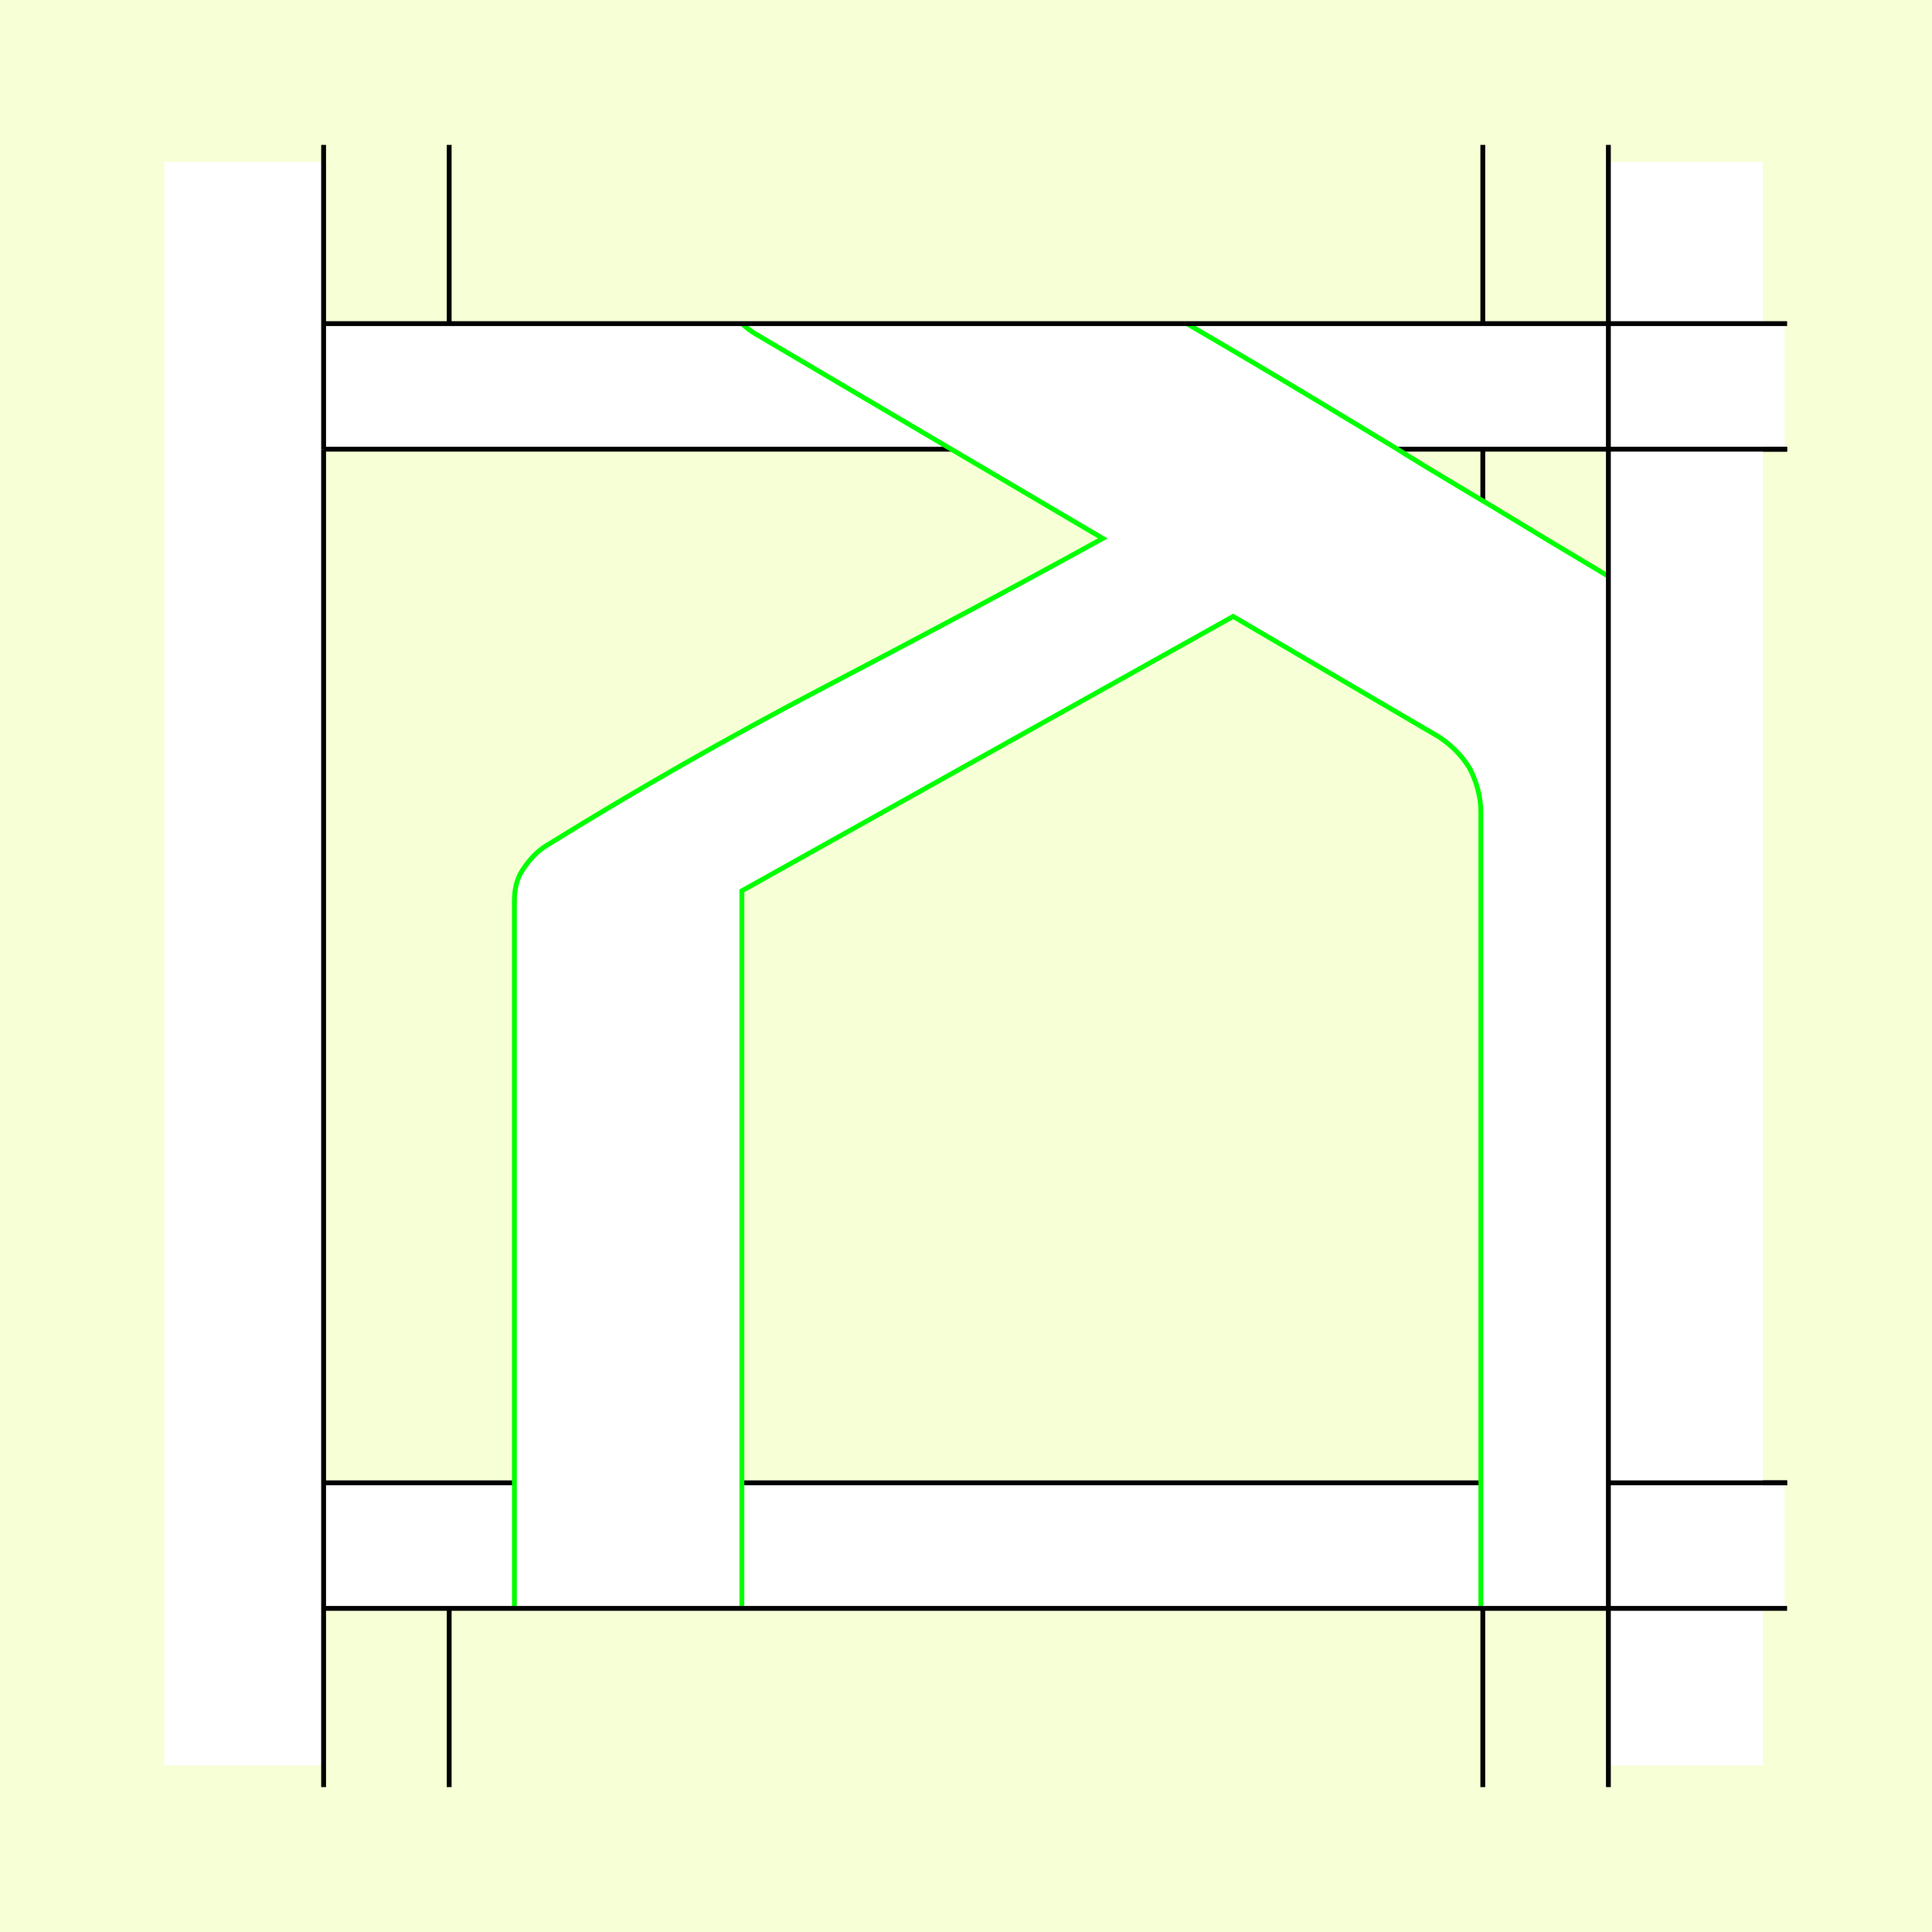 <?xml version="1.0" encoding="UTF-8" standalone="no"?>
<!-- Created with Inkscape (http://www.inkscape.org/) -->
<svg
   xmlns:dc="http://purl.org/dc/elements/1.1/"
   xmlns:cc="http://creativecommons.org/ns#"
   xmlns:rdf="http://www.w3.org/1999/02/22-rdf-syntax-ns#"
   xmlns:svg="http://www.w3.org/2000/svg"
   xmlns="http://www.w3.org/2000/svg"
   xmlns:sodipodi="http://sodipodi.sourceforge.net/DTD/sodipodi-0.dtd"
   xmlns:inkscape="http://www.inkscape.org/namespaces/inkscape"
   style="display:inline"
   sodipodi:docname="181212_DDDD-MR+-MR+_CW_CW_CW_00_.svg"
   inkscape:version="0.48.3.1 r9886"
   version="1.1"
   id="svg2902"
   height="400"
   width="400"><rect width="100%" height="100%" fill="#808080" stroke="none"/><sodipodi:namedview
   id="base"
   pagecolor="#f0f0f0"
   bordercolor="#666666"
   borderopacity="1.0"
   inkscape:pageopacity="1"
   inkscape:pageshadow="2"
   inkscape:zoom="0.98684567"
   inkscape:cx="306.56994"
   inkscape:cy="191.7871"
   inkscape:document-units="px"
   inkscape:current-layer="g3231"
   showgrid="false"
   inkscape:window-width="1018"
   inkscape:window-height="709"
   inkscape:window-x="0"
   inkscape:window-y="1"
   inkscape:window-maximized="0"
   showguides="true"
   inkscape:guide-bbox="true"
   inkscape:snap-bbox="true"
   inkscape:snap-global="false" />
<defs
   id="defs2904">
  <clipPath
     clipPathUnits="userSpaceOnUse"
     id="clipPath5174">
    <path
       id="path5176"
       style="opacity:0.5;fill:#00ff00;stroke:#00ff00;stroke-width:1px;stroke-linecap:square;display:inline"
       d="m 436.27,600.114 -232.095,134 -169.5,-293.583 232.095,-134 z"
       inkscape:connector-curvature="0"
       sodipodi:nodetypes="ccccc" />
  </clipPath>
  <clipPath
     clipPathUnits="userSpaceOnUse"
     id="clipPath5174-5">
    <path
       id="path5176-9"
       style="opacity:0.5;fill:#00ff00;stroke:#00ff00;stroke-width:1px;stroke-linecap:square;display:inline"
       d="m 436.27,600.114 -232.095,134 -169.5,-293.583 232.095,-134 z"
       inkscape:connector-curvature="0"
       sodipodi:nodetypes="ccccc" />
  </clipPath>
  <clipPath
     clipPathUnits="userSpaceOnUse"
     id="clipPath3238">
    <path
       sodipodi:nodetypes="ccccc"
       inkscape:connector-curvature="0"
       d="m 461.27,643.416 -232.095,134 -169.5,-293.583 232.095,-134 z"
       style="opacity:0.5;fill:#00ff00;stroke:#00ff00;stroke-width:1px;stroke-linecap:square;display:inline"
       id="path3240" />
  </clipPath>
</defs>
<g
     inkscape:groupmode="layer"
     id="bg"
     inkscape:label="XX_BG"
     sodipodi:insensitive="true">
    <path
       style="fill:#f6ffd5"
       d="M 400,0 400,400 0,400 0,0 z"
       id="bgrect"
       inkscape:connector-curvature="0" />
  </g>
<g
     inkscape:label="XX_Referenz"
     inkscape:groupmode="layer"
     id="XX_referenz"
     style="display:none"
     sodipodi:insensitive="true">
    <path
       id="innerframe"
       style="fill:none;stroke:#ff0000;stroke-width:1"
       d="m 40.5,40.5 319,0 0,319 -319,0 0,-319 z"
       inkscape:label="#innerframe"
       sodipodi:insensitive="true"
       inkscape:connector-curvature="0" />
    <path
       id="outerframe"
       style="fill:none;stroke:#ff0000;stroke-width:1"
       d="m 30.5,30.5 339,0 0,339 -339,0 0,-339 z"
       inkscape:label="#outerframe"
       sodipodi:nodetypes="ccccc"
       sodipodi:insensitive="true"
       inkscape:connector-curvature="0" />
    <path
       style="opacity:0.5;fill:none;stroke:#ffc200;stroke-width:1px;stroke-linecap:square"
       d="m 189,30.5 0,10"
       id="ref-S-top-1"
       sodipodi:insensitive="true"
       inkscape:connector-curvature="0" />
    <path
       style="opacity:0.5;fill:none;stroke:#ffc200;stroke-width:1px;stroke-linecap:square"
       d="m 191,30.5 0,10"
       id="ref-S-top-2"
       sodipodi:insensitive="true"
       inkscape:connector-curvature="0" />
    <path
       style="opacity:0.5;fill:none;stroke:#ffc200;stroke-width:1px;stroke-linecap:square"
       d="m 209,30.5 0,10"
       id="ref-S-top-3"
       sodipodi:insensitive="true"
       inkscape:connector-curvature="0" />
    <path
       style="opacity:0.5;fill:none;stroke:#ffc200;stroke-width:1px;stroke-linecap:square"
       d="m 211,30.5 0,10"
       id="ref-S-top-4"
       sodipodi:insensitive="true"
       inkscape:connector-curvature="0" />
    <path
       style="opacity:0.5;fill:none;stroke:#00ff00;stroke-width:1px;stroke-linecap:square"
       d="m 199,30.5 0,10"
       id="ref-I-top-1"
       sodipodi:insensitive="true"
       inkscape:connector-curvature="0" />
    <path
       style="opacity:0.5;fill:none;stroke:#00ff00;stroke-width:1px;stroke-linecap:square"
       d="m 201,30.5 0,10"
       id="ref-I-top-2"
       sodipodi:insensitive="true"
       inkscape:connector-curvature="0" />
    <path
       style="opacity:0.5;fill:none;stroke:#00ffcc;stroke-width:1px;stroke-linecap:square"
       d="m 66,30.5 0,10"
       id="ref-C-top-1"
       sodipodi:insensitive="true"
       inkscape:connector-curvature="0" />
    <path
       style="opacity:0.5;fill:none;stroke:#00ffcc;stroke-width:1px;stroke-linecap:square"
       d="m 68,30.5 0,10"
       id="ref-C-top-2"
       sodipodi:insensitive="true"
       inkscape:connector-curvature="0" />
    <path
       style="opacity:0.5;fill:none;stroke:#00ffcc;stroke-width:1px;stroke-linecap:square"
       d="m 92,30.5 0,10"
       id="ref-C-top-3"
       sodipodi:insensitive="true"
       inkscape:connector-curvature="0" />
    <path
       style="opacity:0.5;fill:none;stroke:#00ffcc;stroke-width:1px;stroke-linecap:square"
       d="m 94,30.5 0,10"
       id="ref-C-top-4"
       sodipodi:insensitive="true"
       inkscape:connector-curvature="0" />
    <path
       style="opacity:0.5;fill:none;stroke:#00ffcc;stroke-width:1px;stroke-linecap:square"
       d="m 306,30.5 0,10"
       id="ref-C-top-5"
       sodipodi:insensitive="true"
       inkscape:connector-curvature="0" />
    <path
       style="opacity:0.5;fill:none;stroke:#00ffcc;stroke-width:1px;stroke-linecap:square"
       d="m 308,30.5 0,10"
       id="ref-C-top-6"
       sodipodi:insensitive="true"
       inkscape:connector-curvature="0" />
    <path
       style="opacity:0.5;fill:none;stroke:#00ffcc;stroke-width:1px;stroke-linecap:square"
       d="m 332,30.5 0,10"
       id="ref-C-top-7"
       sodipodi:insensitive="true"
       inkscape:connector-curvature="0" />
    <path
       style="opacity:0.5;fill:none;stroke:#00ffcc;stroke-width:1px;stroke-linecap:square"
       d="m 334,30.5 0,10"
       id="ref-C-top-8"
       sodipodi:insensitive="true"
       inkscape:connector-curvature="0" />
    <path
       style="opacity:0.5;fill:none;stroke:#ffc200;stroke-width:1px;stroke-linecap:square"
       d="m 369.5,189 -10,0"
       id="ref-S-right-1"
       sodipodi:insensitive="true"
       inkscape:connector-curvature="0" />
    <path
       style="opacity:0.5;fill:none;stroke:#ffc200;stroke-width:1px;stroke-linecap:square"
       d="m 369.5,191 -10,0"
       id="ref-S-right-2"
       sodipodi:insensitive="true"
       inkscape:connector-curvature="0" />
    <path
       style="opacity:0.5;fill:none;stroke:#ffc200;stroke-width:1px;stroke-linecap:square"
       d="m 369.5,209 -10,0"
       id="ref-S-right-3"
       sodipodi:insensitive="true"
       inkscape:connector-curvature="0" />
    <path
       style="opacity:0.5;fill:none;stroke:#ffc200;stroke-width:1px;stroke-linecap:square"
       d="m 369.5,211 -10,0"
       id="ref-S-right-4"
       sodipodi:insensitive="true"
       inkscape:connector-curvature="0" />
    <path
       style="opacity:0.5;fill:none;stroke:#00ff00;stroke-width:1px;stroke-linecap:square"
       d="m 369.5,199 -10,0"
       id="ref-I-right-1"
       sodipodi:insensitive="true"
       inkscape:connector-curvature="0" />
    <path
       style="opacity:0.5;fill:none;stroke:#00ff00;stroke-width:1px;stroke-linecap:square"
       d="m 369.5,201 -10,0"
       id="ref-I-right-2"
       sodipodi:insensitive="true"
       inkscape:connector-curvature="0" />
    <path
       style="opacity:0.5;fill:none;stroke:#00ffcc;stroke-width:1px;stroke-linecap:square"
       d="m 369.5,66 -10,0"
       id="ref-C-right-1"
       sodipodi:insensitive="true"
       inkscape:connector-curvature="0" />
    <path
       style="opacity:0.5;fill:none;stroke:#00ffcc;stroke-width:1px;stroke-linecap:square"
       d="m 369.5,68 -10,0"
       id="ref-C-right-2"
       sodipodi:insensitive="true"
       inkscape:connector-curvature="0" />
    <path
       style="opacity:0.5;fill:none;stroke:#00ffcc;stroke-width:1px;stroke-linecap:square"
       d="m 369.5,92 -10,0"
       id="ref-C-right-3"
       sodipodi:insensitive="true"
       inkscape:connector-curvature="0" />
    <path
       style="opacity:0.5;fill:none;stroke:#00ffcc;stroke-width:1px;stroke-linecap:square"
       d="m 369.5,94 -10,0"
       id="ref-C-right-4"
       sodipodi:insensitive="true"
       inkscape:connector-curvature="0" />
    <path
       style="opacity:0.5;fill:none;stroke:#00ffcc;stroke-width:1px;stroke-linecap:square"
       d="m 369.5,306 -10,0"
       id="ref-C-right-5"
       sodipodi:insensitive="true"
       inkscape:connector-curvature="0" />
    <path
       style="opacity:0.5;fill:none;stroke:#00ffcc;stroke-width:1px;stroke-linecap:square"
       d="m 369.5,308 -10,0"
       id="ref-C-right-6"
       sodipodi:insensitive="true"
       inkscape:connector-curvature="0" />
    <path
       style="opacity:0.5;fill:none;stroke:#00ffcc;stroke-width:1px;stroke-linecap:square"
       d="m 369.5,332 -10,0"
       id="ref-C-right-7"
       sodipodi:insensitive="true"
       inkscape:connector-curvature="0" />
    <path
       style="opacity:0.5;fill:none;stroke:#00ffcc;stroke-width:1px;stroke-linecap:square"
       d="m 369.5,334 -10,0"
       id="ref-C-right-8"
       sodipodi:insensitive="true"
       inkscape:connector-curvature="0" />
    <path
       style="opacity:0.5;fill:none;stroke:#ffc200;stroke-width:1px;stroke-linecap:square"
       d="m 189,369.5 0,-10"
       id="ref-S-bottom-1"
       sodipodi:insensitive="true"
       inkscape:connector-curvature="0" />
    <path
       style="opacity:0.5;fill:none;stroke:#ffc200;stroke-width:1px;stroke-linecap:square"
       d="m 191,369.5 0,-10"
       id="ref-S-bottom-2"
       sodipodi:insensitive="true"
       inkscape:connector-curvature="0" />
    <path
       style="opacity:0.5;fill:none;stroke:#ffc200;stroke-width:1px;stroke-linecap:square"
       d="m 209,369.5 0,-10"
       id="ref-S-bottom-3"
       sodipodi:insensitive="true"
       inkscape:connector-curvature="0" />
    <path
       style="opacity:0.5;fill:none;stroke:#ffc200;stroke-width:1px;stroke-linecap:square"
       d="m 211,369.5 0,-10"
       id="ref-S-bottom-4"
       sodipodi:insensitive="true"
       inkscape:connector-curvature="0" />
    <path
       style="opacity:0.5;fill:none;stroke:#00ff00;stroke-width:1px;stroke-linecap:square"
       d="m 199,369.5 0,-10"
       id="ref-I-bottom-1"
       sodipodi:insensitive="true"
       inkscape:connector-curvature="0" />
    <path
       style="opacity:0.5;fill:none;stroke:#00ff00;stroke-width:1px;stroke-linecap:square"
       d="m 201,369.5 0,-10"
       id="ref-I-bottom-2"
       sodipodi:insensitive="true"
       inkscape:connector-curvature="0" />
    <path
       style="opacity:0.5;fill:none;stroke:#00ffcc;stroke-width:1px;stroke-linecap:square"
       d="m 66,369.5 0,-10"
       id="ref-C-bottom-1"
       sodipodi:insensitive="true"
       inkscape:connector-curvature="0" />
    <path
       style="opacity:0.5;fill:none;stroke:#00ffcc;stroke-width:1px;stroke-linecap:square"
       d="m 68,369.5 0,-10"
       id="ref-C-bottom-2"
       sodipodi:insensitive="true"
       inkscape:connector-curvature="0" />
    <path
       style="opacity:0.5;fill:none;stroke:#00ffcc;stroke-width:1px;stroke-linecap:square"
       d="m 92,369.5 0,-10"
       id="ref-C-bottom-3"
       sodipodi:insensitive="true"
       inkscape:connector-curvature="0" />
    <path
       style="opacity:0.5;fill:none;stroke:#00ffcc;stroke-width:1px;stroke-linecap:square"
       d="m 94,369.5 0,-10"
       id="ref-C-bottom-4"
       sodipodi:insensitive="true"
       inkscape:connector-curvature="0" />
    <path
       style="opacity:0.5;fill:none;stroke:#00ffcc;stroke-width:1px;stroke-linecap:square"
       d="m 306,369.5 0,-10"
       id="ref-C-bottom-5"
       sodipodi:insensitive="true"
       inkscape:connector-curvature="0" />
    <path
       style="opacity:0.5;fill:none;stroke:#00ffcc;stroke-width:1px;stroke-linecap:square"
       d="m 308,369.5 0,-10"
       id="ref-C-bottom-6"
       sodipodi:insensitive="true"
       inkscape:connector-curvature="0" />
    <path
       style="opacity:0.5;fill:none;stroke:#00ffcc;stroke-width:1px;stroke-linecap:square"
       d="m 332,369.5 0,-10"
       id="ref-C-bottom-7"
       sodipodi:insensitive="true"
       inkscape:connector-curvature="0" />
    <path
       style="opacity:0.5;fill:none;stroke:#00ffcc;stroke-width:1px;stroke-linecap:square"
       d="m 334,369.5 0,-10"
       id="ref-C-bottom-8"
       sodipodi:insensitive="true"
       inkscape:connector-curvature="0" />
    <path
       style="opacity:0.5;fill:none;stroke:#ffc200;stroke-width:1px;stroke-linecap:square"
       d="m 30.5,189 10,0"
       id="ref-S-left-1"
       sodipodi:insensitive="true"
       inkscape:connector-curvature="0" />
    <path
       style="opacity:0.5;fill:none;stroke:#ffc200;stroke-width:1px;stroke-linecap:square"
       d="m 30.5,191 10,0"
       id="ref-S-left-2"
       sodipodi:insensitive="true"
       inkscape:connector-curvature="0" />
    <path
       style="opacity:0.5;fill:none;stroke:#ffc200;stroke-width:1px;stroke-linecap:square"
       d="m 30.5,209 10,0"
       id="ref-S-left-3"
       sodipodi:insensitive="true"
       inkscape:connector-curvature="0" />
    <path
       style="opacity:0.5;fill:none;stroke:#ffc200;stroke-width:1px;stroke-linecap:square"
       d="m 30.5,211 10,0"
       id="ref-S-left-4"
       sodipodi:insensitive="true"
       inkscape:connector-curvature="0" />
    <path
       style="opacity:0.5;fill:none;stroke:#00ff00;stroke-width:1px;stroke-linecap:square"
       d="m 40.5,199 -10,0"
       id="ref-I-left-1"
       sodipodi:insensitive="true"
       inkscape:connector-curvature="0" />
    <path
       style="opacity:0.5;fill:none;stroke:#00ff00;stroke-width:1px;stroke-linecap:square"
       d="m 40.5,201 -10,0"
       id="ref-I-left-2"
       sodipodi:insensitive="true"
       inkscape:connector-curvature="0" />
    <path
       style="opacity:0.5;fill:none;stroke:#00ffcc;stroke-width:1px;stroke-linecap:square"
       d="m 30.5,66 10,0"
       id="ref-C-left-1"
       sodipodi:insensitive="true"
       inkscape:connector-curvature="0" />
    <path
       style="opacity:0.5;fill:none;stroke:#00ffcc;stroke-width:1px;stroke-linecap:square"
       d="m 30.5,68 10,0"
       id="ref-C-left-2"
       sodipodi:insensitive="true"
       inkscape:connector-curvature="0" />
    <path
       style="opacity:0.5;fill:none;stroke:#00ffcc;stroke-width:1px;stroke-linecap:square"
       d="m 30.5,92 10,0"
       id="ref-C-left-3"
       sodipodi:insensitive="true"
       inkscape:connector-curvature="0" />
    <path
       style="opacity:0.5;fill:none;stroke:#00ffcc;stroke-width:1px;stroke-linecap:square"
       d="m 30.5,94 10,0"
       id="ref-C-left-4"
       sodipodi:insensitive="true"
       inkscape:connector-curvature="0" />
    <path
       style="opacity:0.5;fill:none;stroke:#00ffcc;stroke-width:1px;stroke-linecap:square"
       d="m 30.5,306 10,0"
       id="ref-C-left-5"
       sodipodi:insensitive="true"
       inkscape:connector-curvature="0" />
    <path
       style="opacity:0.5;fill:none;stroke:#00ffcc;stroke-width:1px;stroke-linecap:square"
       d="m 30.5,308 10,0"
       id="ref-C-left-6"
       sodipodi:insensitive="true"
       inkscape:connector-curvature="0" />
    <path
       style="opacity:0.5;fill:none;stroke:#00ffcc;stroke-width:1px;stroke-linecap:square"
       d="m 30.5,332 10,0"
       id="ref-C-left-7"
       sodipodi:insensitive="true"
       inkscape:connector-curvature="0" />
    <path
       style="opacity:0.5;fill:none;stroke:#00ffcc;stroke-width:1px;stroke-linecap:square"
       d="m 30.5,334 10,0"
       id="ref-C-left-8"
       sodipodi:insensitive="true"
       inkscape:connector-curvature="0" />
    <path
       style="fill:none;stroke:#000000;stroke-width:1px;stroke-linecap:square"
       d="m 190,30.5 0,10"
       id="S-top-1"
       inkscape:connector-curvature="0" />
    <path
       style="fill:none;stroke:#000000;stroke-width:1px;stroke-linecap:square"
       d="m 210,30.5 0,10"
       id="S-top-2"
       inkscape:connector-curvature="0" />
    <path
       style="fill:none;stroke:#000000;stroke-width:1px;stroke-linecap:square"
       d="m 369.5,190 -10,0"
       id="S-right-1"
       inkscape:connector-curvature="0" />
    <path
       style="fill:none;stroke:#000000;stroke-width:1px;stroke-linecap:square"
       d="m 369.5,210 -10,0"
       id="S-right-2"
       inkscape:connector-curvature="0" />
    <path
       style="fill:none;stroke:#000000;stroke-width:1px;stroke-linecap:square"
       d="m 190,369.5 0,-10"
       id="S-bottom-1"
       inkscape:connector-curvature="0" />
    <path
       style="fill:none;stroke:#000000;stroke-width:1px;stroke-linecap:square"
       d="m 210,369.5 0,-10"
       id="S-bottom-2"
       inkscape:connector-curvature="0" />
    <path
       style="fill:none;stroke:#000000;stroke-width:1px;stroke-linecap:square"
       d="m 30.5,190 10,0"
       id="S-left-1"
       inkscape:connector-curvature="0" />
    <path
       style="fill:none;stroke:#000000;stroke-width:1px;stroke-linecap:square"
       d="m 30.5,210 10,0"
       id="S-left-2"
       inkscape:connector-curvature="0" />
    <path
       style="fill:none;stroke:#000000;stroke-width:1px;stroke-linecap:square"
       d="m 200,30.5 0,10"
       id="I-top-1"
       inkscape:connector-curvature="0" />
    <path
       style="fill:none;stroke:#000000;stroke-width:1px;stroke-linecap:square"
       d="m 369.5,200 -10,0"
       id="I-right-1"
       inkscape:connector-curvature="0" />
    <path
       style="fill:none;stroke:#000000;stroke-width:1px;stroke-linecap:square"
       d="m 200,369.5 0,-10"
       id="I-bottom-1"
       inkscape:connector-curvature="0" />
    <path
       style="fill:none;stroke:#000000;stroke-width:1px;stroke-linecap:square"
       d="m 40.5,200 -10,0"
       id="I-left-1"
       inkscape:connector-curvature="0" />
    <path
       style="fill:none;stroke:#000000;stroke-width:1px;stroke-linecap:square"
       d="m 67,30.5 0,10"
       id="C-top-1"
       inkscape:connector-curvature="0" />
    <path
       style="fill:none;stroke:#000000;stroke-width:1px;stroke-linecap:square"
       d="m 93,30.5 0,10"
       id="C-top-2"
       inkscape:connector-curvature="0" />
    <path
       style="fill:none;stroke:#000000;stroke-width:1px;stroke-linecap:square"
       d="m 307,30.5 0,10"
       id="C-top-3"
       inkscape:connector-curvature="0" />
    <path
       style="fill:none;stroke:#000000;stroke-width:1px;stroke-linecap:square"
       d="m 333,30.5 0,10"
       id="C-top-4"
       inkscape:connector-curvature="0" />
    <path
       style="fill:none;stroke:#000000;stroke-width:1px;stroke-linecap:square"
       d="m 369.5,67 -10,0"
       id="C-right-1"
       inkscape:connector-curvature="0" />
    <path
       style="fill:none;stroke:#000000;stroke-width:1px;stroke-linecap:square"
       d="m 369.5,93 -10,0"
       id="C-right-2"
       inkscape:connector-curvature="0" />
    <path
       style="fill:none;stroke:#000000;stroke-width:1px;stroke-linecap:square"
       d="m 369.5,307 -10,0"
       id="C-right-3"
       inkscape:connector-curvature="0" />
    <path
       style="fill:none;stroke:#000000;stroke-width:1px;stroke-linecap:square"
       d="m 369.5,333 -10,0"
       id="C-right-4"
       inkscape:connector-curvature="0" />
    <path
       style="fill:none;stroke:#000000;stroke-width:1px;stroke-linecap:square"
       d="m 67,369.5 0,-10"
       id="C-bottom-1"
       inkscape:connector-curvature="0" />
    <path
       style="fill:none;stroke:#000000;stroke-width:1px;stroke-linecap:square"
       d="m 93,369.5 0,-10"
       id="C-bottom-2"
       inkscape:connector-curvature="0" />
    <path
       style="fill:none;stroke:#000000;stroke-width:1px;stroke-linecap:square"
       d="m 307,369.5 0,-10"
       id="C-bottom-3"
       inkscape:connector-curvature="0" />
    <path
       style="fill:none;stroke:#000000;stroke-width:1px;stroke-linecap:square"
       d="m 333,369.5 0,-10"
       id="C-bottom-4"
       inkscape:connector-curvature="0" />
    <path
       style="fill:none;stroke:#000000;stroke-width:1px;stroke-linecap:square"
       d="m 30.5,67 10,0"
       id="C-left-1"
       inkscape:connector-curvature="0" />
    <path
       style="fill:none;stroke:#000000;stroke-width:1px;stroke-linecap:square"
       d="m 30.5,93 10,0"
       id="C-left-2"
       inkscape:connector-curvature="0" />
    <path
       style="fill:none;stroke:#000000;stroke-width:1px;stroke-linecap:square"
       d="m 30.5,307 10,0"
       id="C-left-3"
       inkscape:connector-curvature="0" />
    <path
       style="fill:none;stroke:#000000;stroke-width:1px;stroke-linecap:square"
       d="m 30.5,333 10,0"
       id="C-left-4"
       inkscape:connector-curvature="0" />
  </g>
<g
     inkscape:groupmode="layer"
     id="g3149"
     inkscape:label="OKON-001"
     zpos="-300"
     style="display:inline"
     sodipodi:insensitive="true">
    <path
       sodipodi:nodetypes="ccccc"
       inkscape:connector-curvature="0"
       id="path3147"
       d="m 67,307 0,26 302.5,0 0,-26 z"
       style="fill:#ffffff;stroke:none;display:inline" />
    <path
       style="fill:#ffffff;stroke:none;display:inline"
       d="m 67,67 0,26 302.5,0 0,-26 z"
       id="path3118"
       inkscape:connector-curvature="0"
       sodipodi:nodetypes="ccccc" />
    <path
       style="fill:none;stroke:#000000;stroke-width:1px;stroke-linecap:square;display:inline"
       d="m 307,93.5 0,213"
       id="path3178-9"
       inkscape:connector-curvature="0"
       sodipodi:nodetypes="cc" />
    <path
       style="fill:none;stroke:#000000;stroke-width:1px;stroke-linecap:square;display:inline"
       d="m 369.5,307 -10,0 -282.5,0 -10,0"
       id="C-right-3-7"
       inkscape:connector-curvature="0"
       sodipodi:nodetypes="cccc" />
    <path
       style="fill:none;stroke:#000000;stroke-width:1px;stroke-linecap:square;display:inline"
       d="m 66.5,93 10,0 283,0 10,0"
       id="C-left-2-6"
       inkscape:connector-curvature="0"
       sodipodi:nodetypes="cccc" />
  </g>
<g
   zpos="-200"
   style="display:none"
   inkscape:label="DDDD-001"
   id="g3125"
   inkscape:groupmode="layer"
   sodipodi:insensitive="true">
  <path
     style="fill:#ffffff;stroke:none;display:inline"
     d="m 150.906,333 0,-253.125 82.938,0 c 15.618,0 28.165,5.289 37.844,15.625 9.459,10.556 14.281,22.212 14.281,35.188 l 0,157.156 c 0,14.955 -5.04,27.508 -14.719,37.625 -2.816,2.943 -6.083,5.447 -9.75,7.531 z"
     id="path3113"
     inkscape:connector-curvature="0"
     sodipodi:nodetypes="ccscssscc" />
  <path
     style="fill:#ffffff;stroke:none"
     d="m 118.594,67 0,266 32.312,0 0,-253.125 82.938,0 c 15.618,0 28.165,5.289 37.844,15.625 9.459,10.556 14.281,22.212 14.281,35.188 l 0,157.156 c 0,14.955 -5.04,27.508 -14.719,37.625 -2.816,2.943 -6.083,5.447 -9.75,7.531 l 45.375,0 c 7.182,-11.498 10.781,-24.029 10.781,-37.656 l 0,-169.5 c 0,-20.013 -7.912,-38.04 -23.75,-53.875 -1.764,-1.763 -3.561,-3.402 -5.375,-4.969 l -169.938,0 z"
     id="path3136"
     inkscape:connector-curvature="0" />
  <path
     style="fill:none;stroke:#00ff00;stroke-width:1px;display:inline"
     d="m 118.594,67 0,266 m 32.312,0 0,-253.125 82.938,0 c 15.618,0 28.165,5.289 37.844,15.625 9.459,10.556 14.281,22.212 14.281,35.188 l 0,157.156 c 0,14.955 -5.04,27.508 -14.719,37.625 -2.816,2.943 -6.083,5.447 -9.75,7.531 m 45.375,0 c 7.182,-11.498 10.781,-24.029 10.781,-37.656 l 0,-169.5 c 0,-20.013 -7.912,-38.04 -23.75,-53.875 -1.764,-1.763 -3.561,-3.402 -5.375,-4.969"
     id="path3136-5"
     inkscape:connector-curvature="0"
     sodipodi:nodetypes="ccccscsssccsssc" />
</g>
<g
   zpos="-200"
   style="display:none"
   inkscape:label="DDDD-002"
   id="g3143"
   inkscape:groupmode="layer"
   sodipodi:insensitive="true">
  <path
     style="fill:#ffffff;stroke:none;display:inline"
     d="m 115.969,332.688 0,-101.469 0,-143.719 10.969,0.531 c 9.41,0 11.494,0.009 13.062,0.531 5.228,1.568 9.926,4.695 13.062,8.875 1.568,2.09 4.721,7.842 43.406,84.656 10.455,20.902 12.548,25.092 13.594,28.75 3.137,8.361 3.617,16.179 3.094,25.062 -0.523,5.748 -1.003,9.9 -3.094,15.125 -1.046,4.18 -3.138,7.848 -13.594,28.75 -12.557,24.934 -20.354,40.352 -26.562,52.594 z"
     id="path3121"
     inkscape:connector-curvature="0"
     sodipodi:nodetypes="cccccsccccccc" />
  <path
     style="fill:#ffffff;stroke:none"
     d="m 62.781,333 53.188,0 0,-101.781 0,-143.719 10.969,0.531 c 9.41,0 11.494,0.009 13.062,0.531 5.228,1.568 9.926,4.695 13.062,8.875 1.568,2.09 4.721,7.842 43.406,84.656 10.455,20.902 12.548,25.092 13.594,28.75 3.137,8.361 3.617,16.179 3.094,25.062 -0.523,5.748 -1.003,9.9 -3.094,15.125 -1.046,4.18 -3.138,7.848 -13.594,28.75 -12.706,25.23 -20.633,40.912 -26.875,53.219 l 56.156,0 c 0.17,-0.339 0.33,-0.629 0.5,-0.969 30.32,-60.615 30.863,-61.638 34,-73.656 2.614,-9.928 3.156,-16.705 3.156,-27.156 0,-10.973 -0.542,-17.782 -3.156,-27.188 -3.137,-12.541 -3.679,-13.563 -34,-73.656 -14.637,-29.785 -27.673,-55.401 -28.719,-56.969 -1.383,-2.224 -2.892,-4.355 -4.5,-6.406 -30.189,5.793 -130.25,0.031 -130.25,0.031 z"
     id="path3159"
     inkscape:connector-curvature="0"
     sodipodi:nodetypes="ccccccscccccccscscccccc" />
  <path
     style="fill:none;stroke:#00ff00;stroke-width:1px;display:inline"
     d="m 115.969,332.688 0,-101.469 0,-143.719 10.969,0.531 c 9.41,0 11.494,0.009 13.062,0.531 5.228,1.568 9.926,4.695 13.062,8.875 1.568,2.09 4.721,7.842 43.406,84.656 10.455,20.902 12.548,25.092 13.594,28.75 3.137,8.361 3.617,16.179 3.094,25.062 -0.523,5.748 -1.003,9.9 -3.094,15.125 -1.046,4.18 -3.138,7.848 -13.594,28.75 -12.557,24.934 -20.354,40.352 -26.562,52.594 M 226.25,332.031 c 30.32,-60.615 30.863,-61.638 34,-73.656 2.614,-9.928 3.156,-16.705 3.156,-27.156 0,-10.973 -0.542,-17.782 -3.156,-27.188 -3.137,-12.541 -3.679,-13.563 -34,-73.656 -14.637,-29.785 -27.673,-55.401 -28.719,-56.969 -1.383,-2.224 -2.892,-4.355 -4.5,-6.406"
     id="path3159-5"
     inkscape:connector-curvature="0"
     sodipodi:nodetypes="cccccsccccccccscccc" />
</g>
<g
   zpos="-200"
   style="display:none"
   inkscape:label="DDDD-003"
   id="g3161"
   inkscape:groupmode="layer"
   sodipodi:insensitive="true">
  <path
     style="fill:#ffffff;stroke:none"
     d="m 109.438,67 c -2.594,5.187 -3.875,10.377 -3.875,15.562 l 0,241.781 c 0,3.121 0.591,6.008 1.75,8.656 L 294,333 c 11.322,-7.23 21.418,-16.717 30.281,-28.5 20.79,-27.54 31.156,-61.29 31.156,-101.25 C 355.437,161.94 344.526,126.828 322.656,97.938 312.89,85.025 301.737,74.722 289.219,67 L 109.438,67 z m 65.375,48.344 55.906,0 c 15.93,2.4e-4 28.749,8.521 38.469,25.531 8.91,15.39 13.375,34.278 13.375,56.688 -1.7e-4,24.57 -5.283,45.229 -15.812,61.969 -11.88,19.17 -28.21,28.75 -49,28.75 l -42.938,0 0,-172.938 z"
     id="path3177"
     inkscape:connector-curvature="0" />
  <path
     style="fill:none;stroke:#00ff00;stroke-width:1px;display:inline"
     d="m 109.438,67 c -2.594,5.187 -3.875,10.377 -3.875,15.562 l 0,241.781 c 0,3.121 0.591,6.008 1.75,8.656 M 294,333 c 11.322,-7.23 21.418,-16.717 30.281,-28.5 20.79,-27.54 31.156,-61.29 31.156,-101.25 C 355.437,161.94 344.526,126.828 322.656,97.938 312.89,85.025 301.737,74.722 289.219,67 m -114.406,48.344 55.906,0 c 15.93,2.4e-4 28.749,8.521 38.469,25.531 8.91,15.39 13.375,34.278 13.375,56.688 -1.7e-4,24.57 -5.283,45.229 -15.812,61.969 -11.88,19.17 -28.21,28.75 -49,28.75 l -42.938,0 z"
     id="path3177-2"
     inkscape:connector-curvature="0"
     sodipodi:nodetypes="csscccccccccccscc" />
</g>
<g
   zpos="-200"
   style="display:none"
   inkscape:label="DDDD-004"
   id="g3179"
   inkscape:groupmode="layer"
   sodipodi:insensitive="true">
  <path
     style="fill:#ffffff;stroke:none"
     d="m 75.969,67 0,266 150.656,0 c 12.44,-5.57 23.598,-13.249 33.469,-23.062 22.939,-22.676 34.406,-52.009 34.406,-88 l 0,-43.688 c -2.4e-4,-35.859 -11.467,-65.192 -34.406,-88 C 250.19,80.346 238.992,72.605 226.5,67 L 75.969,67 z m 48.062,27.594 47.062,0 c 23.071,2.5e-4 41.421,7.843 55,23.531 13.579,15.557 20.344,35.461 20.344,59.719 l 0,44.094 c -2.1e-4,24.522 -6.765,44.655 -20.344,60.344 -13.579,15.557 -31.929,23.313 -55,23.312 l -47.062,0 0,-211 z"
     id="path3195"
     inkscape:connector-curvature="0" />
  <path
     style="fill:none;stroke:#00ff00;stroke-width:1px;display:inline"
     d="m 75.969,67 0,266 m 150.656,0 c 12.44,-5.57 23.598,-13.249 33.469,-23.062 22.939,-22.676 34.406,-52.009 34.406,-88 l 0,-43.688 c -2.4e-4,-35.859 -11.467,-65.192 -34.406,-88 C 250.19,80.346 238.992,72.605 226.5,67 m -102.469,27.594 47.062,0 c 23.071,2.5e-4 41.421,7.843 55,23.531 13.579,15.557 20.344,35.461 20.344,59.719 l 0,44.094 c -2.1e-4,24.522 -6.765,44.655 -20.344,60.344 -13.579,15.557 -31.929,23.313 -55,23.312 l -47.062,0 z"
     id="path3195-1"
     inkscape:connector-curvature="0"
     sodipodi:nodetypes="ccccsscccccsscscc" />
</g>
<g
   zpos="-200"
   style="display:none"
   inkscape:label="DDDD-005"
   id="g3197"
   inkscape:groupmode="layer"
   sodipodi:insensitive="true">
  <path
     style="fill:#ffffff;stroke:none"
     d="m 148.969,67 -27.562,51.438 63.406,0 -30.656,28.125 0,165.5 -14.688,20.938 181.438,0 0,-202.812 c 0,-9.24 -2.109,-18.475 -5.469,-26.875 -3.78,-8.4 -8.825,-15.95 -15.125,-22.25 -5.728,-5.728 -12.506,-10.417 -20,-14.062 l -131.344,0 z m 69.875,51.438 16.375,0 c 5.88,0 10.488,2.081 14.688,6.281 3.78,4.2 5.875,9.259 5.875,14.719 l 0,154.562 -70.125,0 33.188,-30.25 0,-145.312 z"
     id="path3213"
     inkscape:connector-curvature="0" />
  <path
     style="fill:none;stroke:#00ff00;stroke-width:1px;display:inline"
     d="m 148.969,67 -27.562,51.438 63.406,0 -30.656,28.125 0,165.5 L 139.469,333 m 181.438,0 0,-202.812 c 0,-9.24 -2.109,-18.475 -5.469,-26.875 -3.78,-8.4 -8.825,-15.95 -15.125,-22.25 -5.728,-5.728 -12.506,-10.417 -20,-14.062 m -61.469,51.438 16.375,0 c 5.88,0 10.488,2.081 14.688,6.281 3.78,4.2 5.875,9.259 5.875,14.719 l 0,154.562 -70.125,0 33.188,-30.25 z"
     id="path3213-7"
     inkscape:connector-curvature="0"
     sodipodi:nodetypes="cccccccscsccscscccc" />
</g>
<g
   zpos="-200"
   style="display:none"
   inkscape:label="DDDD-006"
   id="g3215"
   inkscape:groupmode="layer"
   sodipodi:insensitive="true">
  <path
     style="fill:#ffffff;stroke:none"
     d="m 175.062,67 c -8.859,3.586 -17.249,8.031 -25.219,13.344 -24.544,16.362 -36.812,33.466 -36.812,51.688 0,15.991 9.669,23.812 29.75,23.812 C 140.55,150.638 139.438,144.694 139.438,138 c -0.372,-18.966 7.825,-34.981 24.188,-47.625 15.991,-12.644 36.05,-18.941 60.594,-19.312 23.8,0 43.153,7.056 57.656,21.188 14.131,14.131 21.562,35.334 21.562,63.969 0,19.337 -4.097,40.15 -11.906,61.719 -8.181,21.941 -18.578,42.028 -31.594,60.25 -13.016,18.594 -28.656,33.85 -47.25,45.75 -5.395,3.561 -10.774,6.557 -16.188,9.062 l 37,0 c 16.605,-9.408 31.625,-21.052 45.031,-34.75 17.106,-17.478 31.216,-38.3 42,-62.844 10.412,-24.544 16,-49.438 16,-75.469 0,-31.237 -8.169,-56.163 -24.531,-75.5 C 305.79,77.24 298.341,71.452 289.625,67 l -114.562,0 z m 27.594,20.781 c -5.206,0 -10.416,2.981 -15.25,8.188 -5.206,5.206 -8.55,10.038 -10.781,14.5 -2.231,4.462 -4.075,8.913 -5.562,13.375 -7.437,18.594 -19.356,55.047 -35.719,108.969 -15.352,49.468 -24.417,82.931 -27.25,100.188 l 31,0 c 7.755,-34.77 18.746,-74.142 32.688,-118.406 14.875,-46.856 30.125,-87.381 45,-121.594 -5.206,-3.347 -10.034,-4.847 -14.125,-5.219 z"
     id="path3226"
     inkscape:connector-curvature="0" />
  <path
     style="fill:none;stroke:#00ff00;display:inline"
     d="m 233.5,333 c 16.605,-9.408 31.625,-21.052 45.031,-34.75 17.106,-17.478 31.216,-38.3 42,-62.844 10.412,-24.544 16,-49.438 16,-75.469 0,-31.237 -8.169,-56.163 -24.531,-75.5 C 305.79,77.24 298.341,71.452 289.625,67 m -114.562,0 c -8.859,3.586 -17.249,8.031 -25.219,13.344 -24.544,16.362 -36.812,33.466 -36.812,51.688 0,15.991 9.669,23.812 29.75,23.812 C 140.55,150.638 139.438,144.694 139.438,138 c -0.372,-18.966 7.825,-34.981 24.188,-47.625 15.991,-12.644 36.05,-18.941 60.594,-19.312 23.8,0 43.153,7.056 57.656,21.188 14.131,14.131 21.562,35.334 21.562,63.969 0,19.337 -4.097,40.15 -11.906,61.719 -8.181,21.941 -18.578,42.028 -31.594,60.25 -13.016,18.594 -28.656,33.85 -47.25,45.75 -5.395,3.561 -10.774,6.557 -16.188,9.062 m -57.406,0 c 7.755,-34.77 18.746,-74.142 32.688,-118.406 14.875,-46.856 30.125,-87.381 45,-121.594 -5.206,-3.347 -10.034,-4.847 -14.125,-5.219 -5.206,0 -10.416,2.981 -15.25,8.188 -5.206,5.206 -8.55,10.038 -10.781,14.5 -2.231,4.462 -4.075,8.913 -5.562,13.375 -7.437,18.594 -19.356,55.047 -35.719,108.969 -15.352,49.468 -24.417,82.931 -27.25,100.188"
     id="path3226-9"
     inkscape:connector-curvature="0"
     sodipodi:nodetypes="cscscccsscccccscccccccccsccc" />
</g>
<g
   zpos="-200"
   style="display:none"
   inkscape:label="DDDD-008"
   id="g3250"
   inkscape:groupmode="layer"
   sodipodi:insensitive="true">
  <path
     style="fill:#ffffff;stroke:none"
     d="m 36.406,67 0,10 c 9.599,0.427 12.677,1.7 17.156,3.406 4.266,1.92 7.231,5.344 8.938,10.25 1.707,5.12 2.562,12.996 2.562,23.875 l 0,195.75 c 0,10.277 -0.725,17.766 -2.188,22.719 l 184.531,0 C 269.678,320.335 287.11,303.363 299.562,281.906 c 13.653,-23.892 20.719,-51.622 20.719,-83.406 0,-49.277 -14.31,-86.813 -42.469,-112.625 C 269.749,78.545 260.504,72.258 250.094,67 z m 117.062,3.594 c 20.791,0 37.592,4.773 50.562,14.125 12.78,9.543 22.149,23.699 28.062,42.594 5.722,19.085 8.75,32.289 8.75,62.062 0,29.582 -2.847,54.033 -8.188,73.5 -5.532,19.467 -14.689,34.166 -27.469,44.281 -12.78,10.115 -29.949,15.062 -51.312,15.062 -8.393,0 -14.522,-0.779 -18.719,-2.688 -4.196,-1.909 -6.849,-5.17 -8.375,-9.75 C 125.255,305.201 124.5,298.168 124.5,288.625 l 0,-184.438 c 0,-9.161 0.755,-16.229 2.281,-21 1.526,-4.58 4.179,-7.81 8.375,-9.719 4.006,-1.909 10.11,-2.875 18.312,-2.875 z"
     id="path3266"
     inkscape:connector-curvature="0"
     sodipodi:nodetypes="ccccsscccscccsccscssssssccs" />
  <path
     style="fill:none;stroke:#00ff00;stroke-width:1px;display:inline"
     d="m 36.406,67 0,10 c 9.599,0.427 12.677,1.7 17.156,3.406 4.266,1.92 7.231,5.344 8.938,10.25 1.707,5.12 2.562,12.996 2.562,23.875 l 0,195.75 c 0,10.277 -0.725,17.766 -2.188,22.719 m 184.531,0 C 269.678,320.335 287.11,303.363 299.562,281.906 c 13.653,-23.892 20.719,-51.622 20.719,-83.406 0,-49.277 -14.31,-86.813 -42.469,-112.625 C 269.749,78.545 260.504,72.258 250.094,67 m -96.625,3.594 c 20.791,0 37.592,4.773 50.562,14.125 12.78,9.543 22.149,23.699 28.062,42.594 5.722,19.085 8.75,32.289 8.75,62.062 0,29.582 -2.847,54.033 -8.188,73.5 -5.532,19.467 -14.689,34.166 -27.469,44.281 -12.78,10.115 -29.949,15.062 -51.312,15.062 -8.393,0 -14.522,-0.779 -18.719,-2.688 -4.196,-1.909 -6.849,-5.17 -8.375,-9.75 C 125.255,305.201 124.5,298.168 124.5,288.625 l 0,-184.438 c 0,-9.161 0.755,-16.229 2.281,-21 1.526,-4.58 4.179,-7.81 8.375,-9.719 4.006,-1.909 10.11,-2.875 18.312,-2.875 z"
     id="path3266-6"
     inkscape:connector-curvature="0"
     sodipodi:nodetypes="ccccsscccsccsccscssssssccs" />
</g>
<g
   zpos="-80"
   style="display:inline"
   inkscape:label="DDDD-007"
   id="g3231"
   inkscape:groupmode="layer"
   sodipodi:insensitive="true">
  <path
     style="fill:#ffffff;stroke:none"
     d="m 153.596,67 c 0.823,0.757 1.71,1.44 2.656,2.031 l 72.062,42.438 c -19.237,10.614 -38.479,20.797 -57.938,30.969 -19.458,10.171 -38.457,21.002 -57.031,32.5 -2.211,1.327 -3.767,3.104 -5.094,5.094 -1.327,1.99 -1.75,4.193 -1.75,6.625 l 0,146.344 47.094,0 0,-148.562 101.719,-56.812 42.656,24.969 c 2.653,1.769 4.858,4.003 6.406,6.656 1.327,2.653 2.219,5.748 2.219,8.844 l 0,164.906 47.094,0 0,-194.094 c 0,-4.865 -2.203,-8.628 -6.625,-11.281 -2.211,-1.106 -6.191,-3.337 -11.719,-6.875 -5.749,-3.538 -12.602,-7.51 -20.562,-12.375 -7.96,-4.865 -16.804,-9.936 -26.312,-15.906 -9.508,-5.749 -19.021,-11.501 -28.75,-17.25 -4.718,-2.788 -9.384,-5.532 -14,-8.219 l -92.125,0 z"
     id="path3247"
     inkscape:connector-curvature="0" />
  <path
     style="fill:none;stroke:#00ff00;stroke-width:1px;display:inline"
     d="m 153.596,67 c 0.823,0.757 1.71,1.44 2.656,2.031 l 72.062,42.438 c -19.237,10.614 -38.479,20.797 -57.938,30.969 -19.458,10.171 -38.457,21.002 -57.031,32.5 -2.211,1.327 -3.767,3.104 -5.094,5.094 -1.327,1.99 -1.75,4.193 -1.75,6.625 l 0,146.344 m 47.094,0 0,-148.562 101.719,-56.812 42.656,24.969 c 2.653,1.769 4.858,4.003 6.406,6.656 1.327,2.653 2.219,5.748 2.219,8.844 l 0,164.906 m 47.094,0 0,-194.094 c 0,-4.865 -2.203,-8.628 -6.625,-11.281 -2.211,-1.106 -6.191,-3.337 -11.719,-6.875 -5.749,-3.538 -12.602,-7.51 -20.562,-12.375 -7.96,-4.865 -16.804,-9.936 -26.312,-15.906 -9.508,-5.749 -19.021,-11.501 -28.75,-17.25 -4.718,-2.788 -9.384,-5.532 -14,-8.219"
     id="path3247-6"
     inkscape:connector-curvature="0"
     sodipodi:nodetypes="cccscssccccccsccsccscsc" />
</g>
<g
     style="display:inline"
     zpos="-180"
     inkscape:label="UKON-001"
     id="g3155"
     inkscape:groupmode="layer"
     sodipodi:insensitive="true">
    <path
       sodipodi:nodetypes="ccccc"
       inkscape:connector-curvature="0"
       id="path3343"
       d="m 333,365.5 32,0 0,-332 -32,0 z"
       style="fill:#ffffff;stroke:none;display:inline" />
    <path
       style="fill:none;stroke:#000000;stroke-width:1px;stroke-linecap:square;display:inline"
       d="m 307,30.5 0,10 0,26"
       id="path3178-9-2"
       inkscape:connector-curvature="0"
       sodipodi:nodetypes="ccc" />
    <path
       sodipodi:nodetypes="ccc"
       inkscape:connector-curvature="0"
       id="path3409"
       d="m 93,30.5 0,10 0,26"
       style="fill:none;stroke:#000000;stroke-width:1px;stroke-linecap:square;display:inline" />
    <path
       sodipodi:nodetypes="cccc"
       inkscape:connector-curvature="0"
       id="path3153"
       d="m 67,67 10,0 282.5,0 10,0"
       style="fill:none;stroke:#000000;stroke-width:1px;stroke-linecap:square;display:inline" />
    <path
       sodipodi:nodetypes="ccccc"
       inkscape:connector-curvature="0"
       id="path3261"
       d="m 34,365.5 33,0 0,-332 -33,0 z"
       style="fill:#ffffff;stroke:none;display:inline" />
    <path
       style="fill:none;stroke:#000000;stroke-width:1px;stroke-linecap:square;display:inline"
       d="m 307,333.5 0,26 0,10"
       id="path3178-9-1"
       inkscape:connector-curvature="0"
       sodipodi:nodetypes="ccc" />
    <path
       sodipodi:nodetypes="ccc"
       inkscape:connector-curvature="0"
       id="path3411"
       d="m 93,333.5 0,26 0,10"
       style="fill:none;stroke:#000000;stroke-width:1px;stroke-linecap:square;display:inline" />
    <path
       style="fill:none;stroke:#000000;stroke-width:1px;stroke-linecap:square;display:inline"
       d="m 369.5,333 -10,0 -282,0 -10,0"
       id="path3159"
       inkscape:connector-curvature="0"
       sodipodi:nodetypes="cccc" />
    <path
       sodipodi:nodetypes="cc"
       inkscape:connector-curvature="0"
       id="path3236"
       d="m 67,30.5 0,62"
       style="fill:none;stroke:#000000;stroke-width:1px;stroke-linecap:square;display:inline" />
    <path
       sodipodi:nodetypes="cccc"
       inkscape:connector-curvature="0"
       id="path3234"
       d="m 67,93.5 0,10 0,256 0,10"
       style="fill:none;stroke:#000000;stroke-width:1px;stroke-linecap:square;display:inline" />
    <path
       style="fill:none;stroke:#000000;stroke-width:1px;stroke-linecap:square;display:inline"
       d="m 369.5,93 -36,0"
       id="C-right-2-7"
       inkscape:connector-curvature="0"
       sodipodi:nodetypes="cc" />
    <path
       style="fill:none;stroke:#000000;stroke-width:1px;stroke-linecap:square;display:inline"
       d="m 369.5,307 -36,0"
       id="C-right-3-0"
       inkscape:connector-curvature="0"
       sodipodi:nodetypes="cc" />
    <path
       style="fill:none;stroke:#000000;stroke-width:1px;stroke-linecap:square;display:inline"
       d="m 333,30.5 0,10 0,319 0,10"
       id="path3178"
       inkscape:connector-curvature="0"
       sodipodi:nodetypes="cccc" />
  </g>
</svg>
